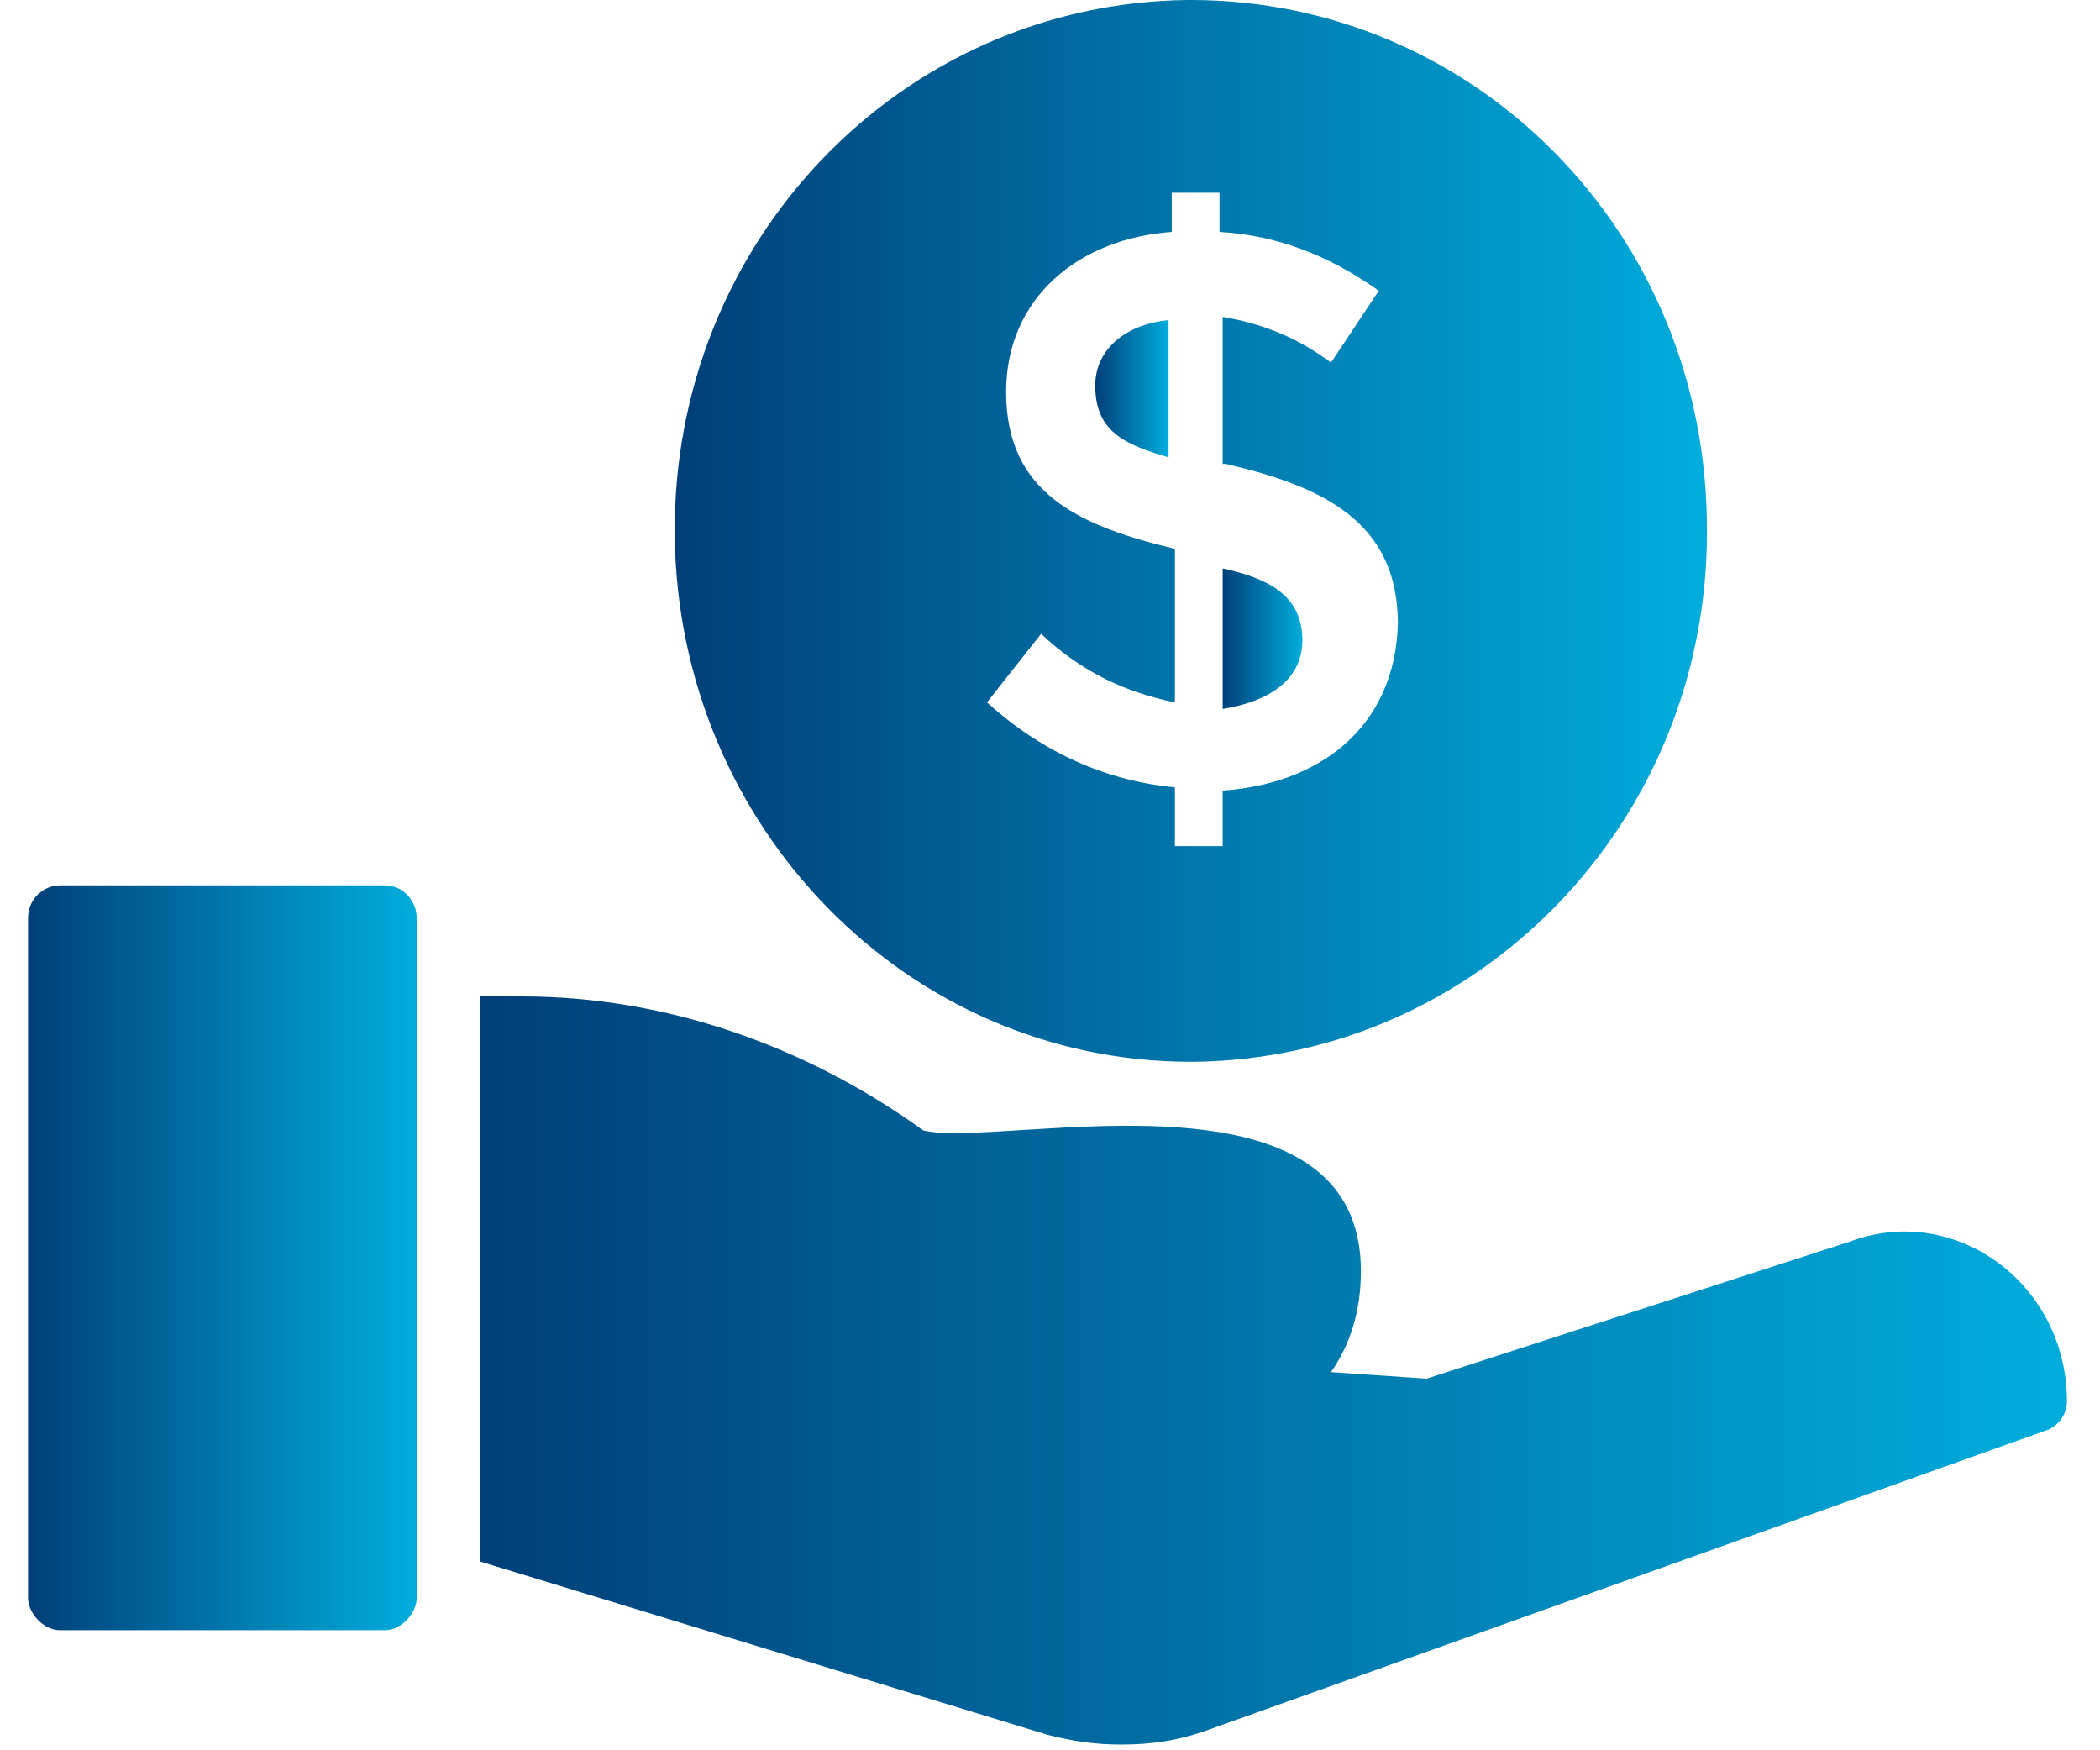 <svg width="42" height="35" viewBox="0 0 42 35" fill="none" xmlns="http://www.w3.org/2000/svg">
<path d="M41.339 28.026C41.339 28.287 41.147 28.549 40.893 28.614L24.072 34.624C23.498 34.82 22.989 34.885 22.415 34.885C21.905 34.885 21.459 34.82 20.95 34.69L9.609 31.227V19.925H10.437C13.304 19.925 16.108 20.905 18.465 22.604C19.994 22.996 27.704 20.971 27.194 25.87C27.13 26.458 26.939 26.981 26.62 27.438L28.532 27.569L37.006 24.825C39.108 24.041 41.339 25.674 41.339 28.026Z" fill="url(#paint0_linear_0_40)"/>
<path d="M8.334 18.357V31.946C8.334 32.272 8.016 32.599 7.697 32.599H1.198C0.88 32.599 0.561 32.272 0.561 31.946V18.357C0.561 17.965 0.88 17.704 1.198 17.704H7.697C8.079 17.704 8.334 18.031 8.334 18.357Z" fill="url(#paint1_linear_0_40)"/>
<path d="M23.371 6.402V9.146C22.479 8.885 21.905 8.623 21.905 7.709C21.905 6.925 22.606 6.468 23.371 6.402Z" fill="url(#paint2_linear_0_40)"/>
<path d="M26.047 12.804C26.047 13.654 25.282 14.046 24.454 14.176V11.367C25.346 11.563 26.047 11.89 26.047 12.804Z" fill="url(#paint3_linear_0_40)"/>
<path d="M23.817 -7.62939e-06H23.753C18.019 0.065 13.431 4.834 13.495 10.714C13.559 16.528 18.146 21.232 23.817 21.232H23.881C29.551 21.166 34.139 16.463 34.139 10.649V10.583C34.139 4.638 29.488 -7.62939e-06 23.817 -7.62939e-06ZM24.454 15.809V16.92H23.498V15.744C22.097 15.614 20.822 15.026 19.739 14.046L20.822 12.674C21.651 13.458 22.543 13.85 23.498 14.046V10.975C21.587 10.518 20.122 9.865 20.122 7.839C20.122 5.945 21.587 4.769 23.435 4.638V3.854H24.39V4.638C25.537 4.704 26.557 5.096 27.576 5.814L26.62 7.251C25.92 6.729 25.219 6.468 24.454 6.337V9.277H24.518C26.493 9.734 27.958 10.453 27.958 12.478C27.895 14.568 26.366 15.679 24.454 15.809Z" fill="url(#paint4_linear_0_40)"/>
<defs>
<linearGradient id="paint0_linear_0_40" x1="9.609" y1="27.547" x2="41.015" y2="27.547" gradientUnits="userSpaceOnUse">
<stop stop-color="#003F79"/>
<stop offset="1" stop-color="#00ACDB"/>
</linearGradient>
<linearGradient id="paint1_linear_0_40" x1="0.561" y1="25.292" x2="8.255" y2="25.292" gradientUnits="userSpaceOnUse">
<stop stop-color="#003F79"/>
<stop offset="1" stop-color="#00ACDB"/>
</linearGradient>
<linearGradient id="paint2_linear_0_40" x1="21.905" y1="7.8" x2="23.356" y2="7.8" gradientUnits="userSpaceOnUse">
<stop stop-color="#003F79"/>
<stop offset="1" stop-color="#00ACDB"/>
</linearGradient>
<linearGradient id="paint3_linear_0_40" x1="24.454" y1="12.798" x2="26.031" y2="12.798" gradientUnits="userSpaceOnUse">
<stop stop-color="#003F79"/>
<stop offset="1" stop-color="#00ACDB"/>
</linearGradient>
<linearGradient id="paint4_linear_0_40" x1="13.495" y1="10.816" x2="33.928" y2="10.816" gradientUnits="userSpaceOnUse">
<stop stop-color="#003F79"/>
<stop offset="1" stop-color="#00ACDB"/>
</linearGradient>
</defs>
</svg>
